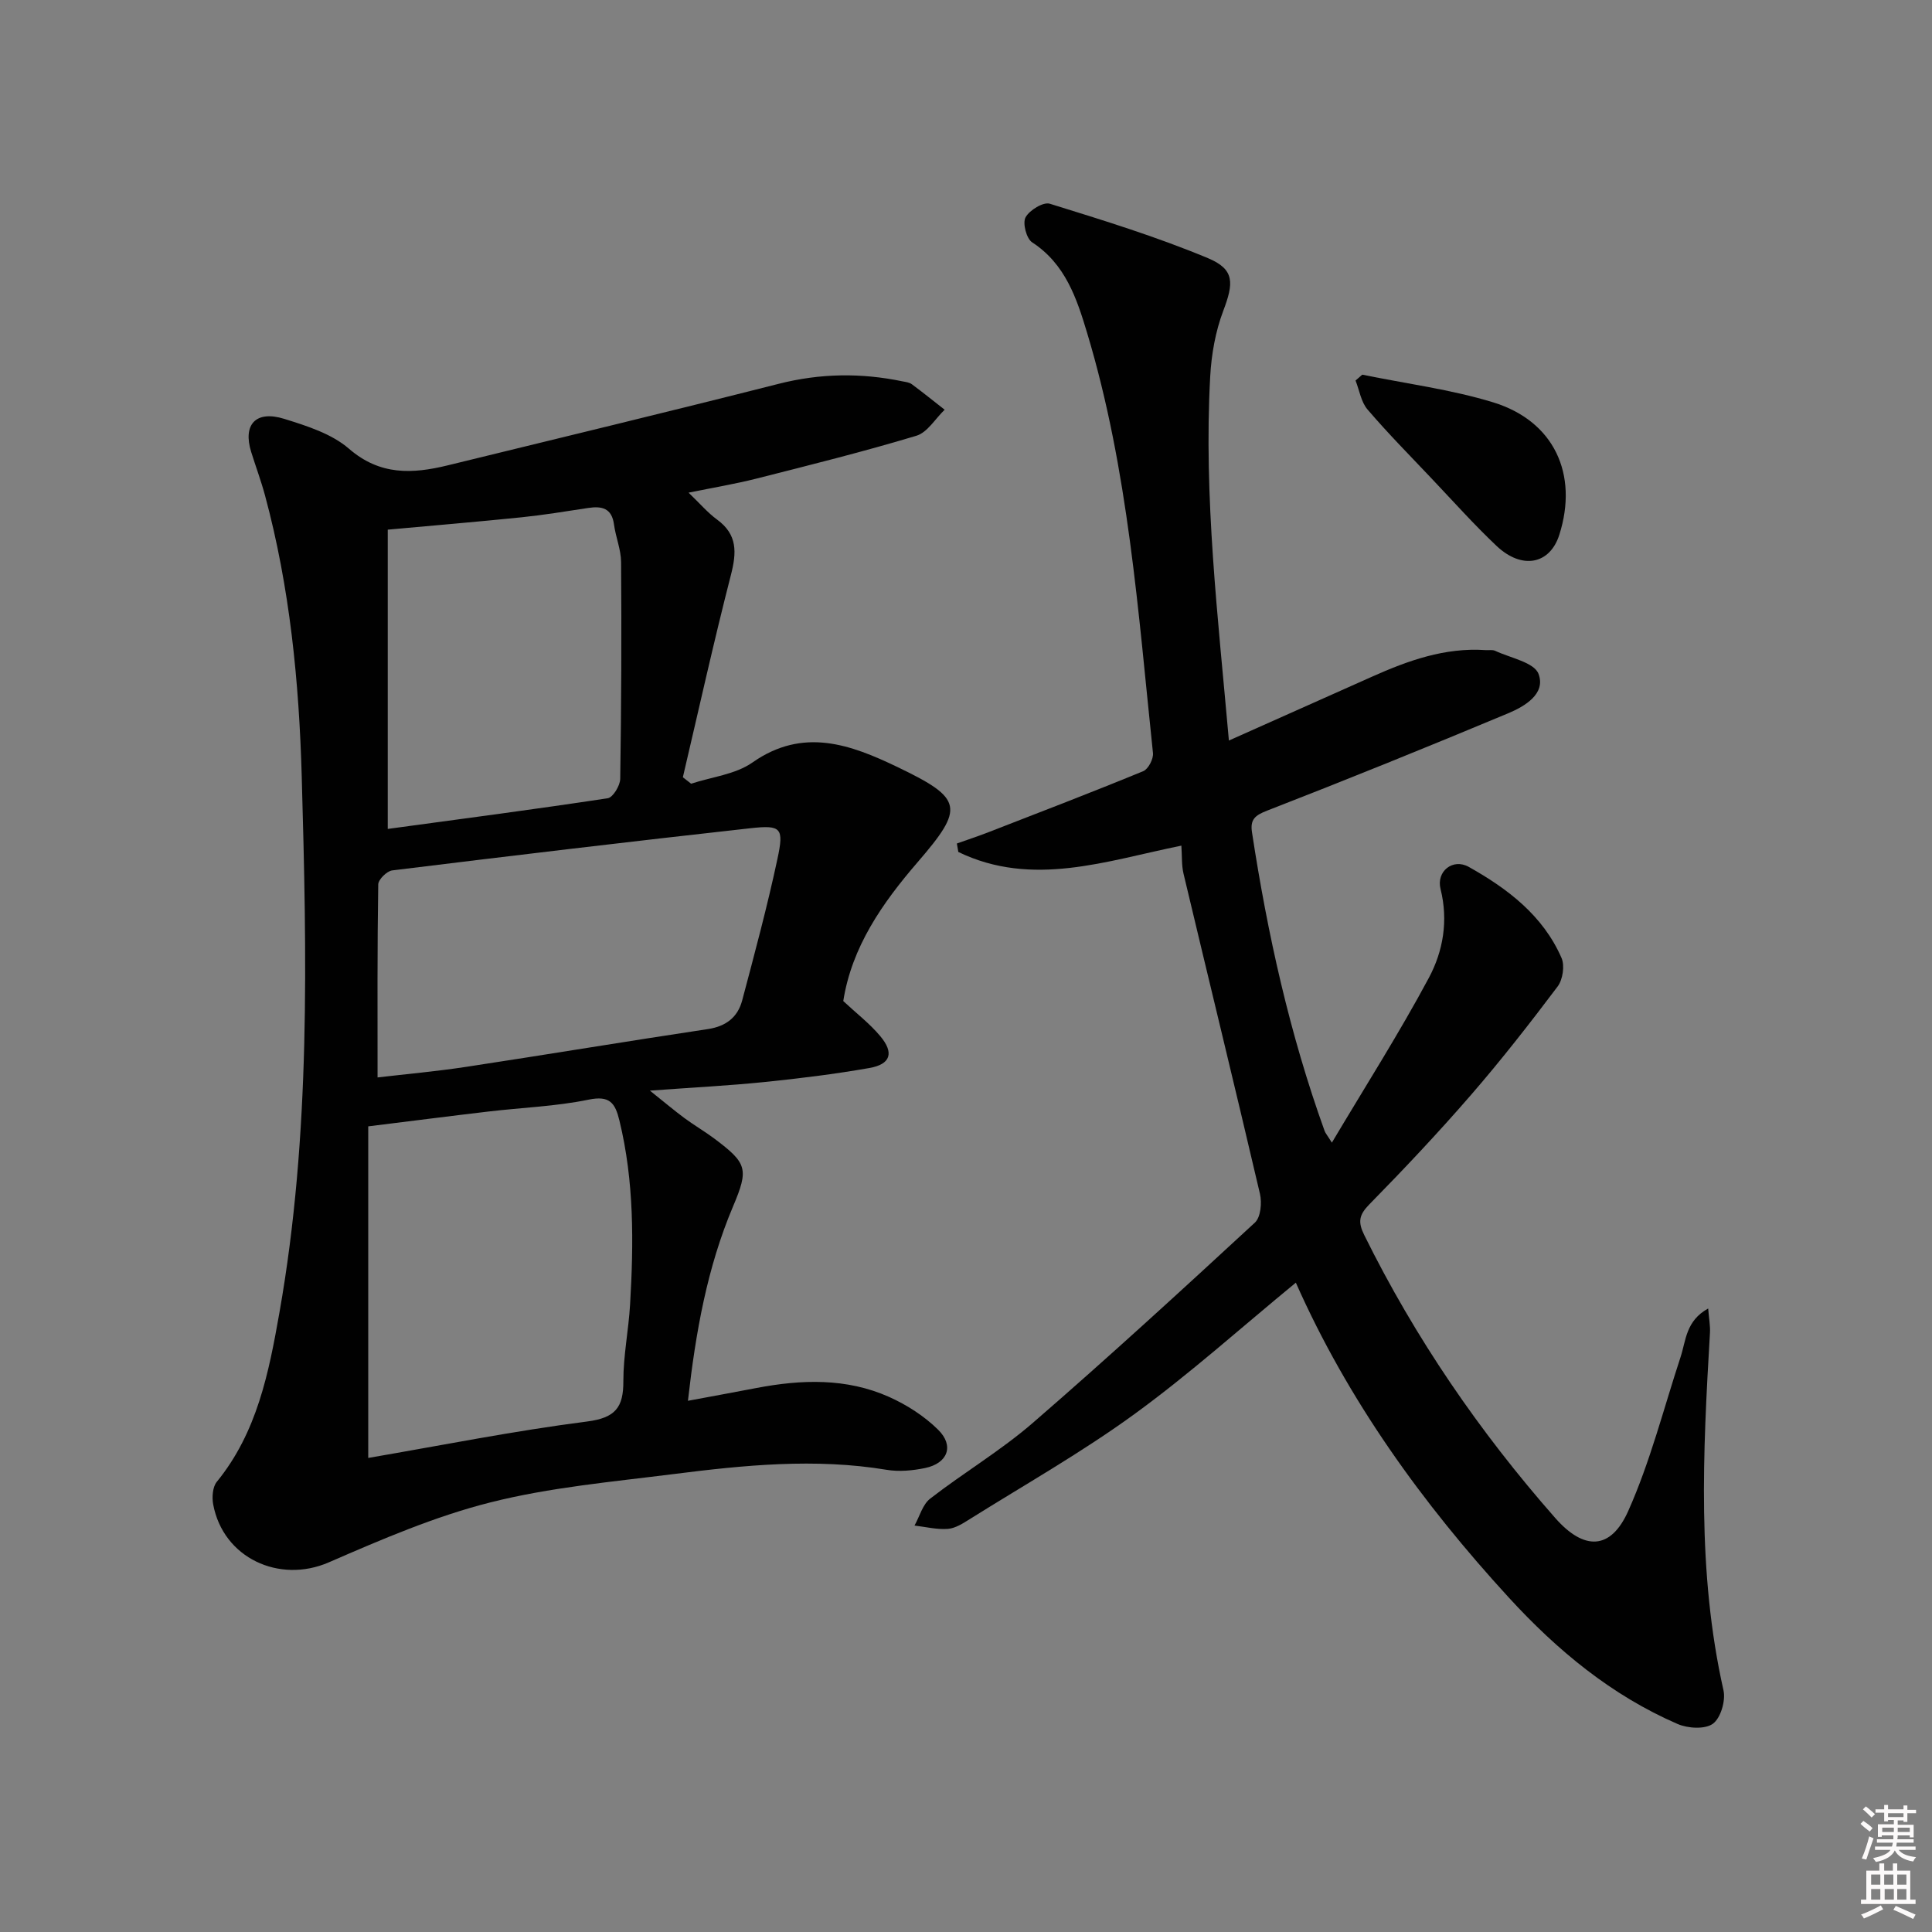 <svg enable-background="new 0 0 400 400" viewBox="0 0 400 400" xmlns="http://www.w3.org/2000/svg"><rect x="0" y="0" width="400" height="400" fill="#808080" stroke="none"/><path d="m385.2 377.6.6-.6c.6.4 1.3.9 1.9 1.5l-.6.7c-.8-.6-1.4-1.1-1.9-1.6zm.3 7.1c.6-1.4 1.1-2.9 1.5-4.5.3.1.6.3.9.4-.5 1.4-1 2.9-1.5 4.4l-.9-.2zm.2-10.1.6-.6c.7.5 1.3 1.1 1.9 1.6l-.7.7c-.6-.6-1.2-1.2-1.8-1.7zm8.4-.8h.8v.9h1.8v.7h-1.8v1.8h-.8v-.3h-1.2v.9h3.3v2.6h-.8v-.4h-2.5c0 .3 0 .6-.1.8h3.4v.7h-3.5c0 .3-.1.6-.1.8h4v.7h-3.5c.7.9 1.9 1.3 3.6 1.5-.2.2-.4.5-.6.9-1.9-.3-3.2-1.1-3.8-2.3-.5 1.1-1.8 2-3.9 2.4-.2-.3-.4-.5-.6-.8 1.9-.4 3.1-.9 3.6-1.7h-3.2v-.7h3.5c.1-.2.1-.5.2-.8h-3.3v-.7h3.4c0-.2 0-.5 0-.8h-2.4v.3h-.8v-2.6h3.3v-.9h-1.2v.3h-.8v-1.8h-1.8v-.7h1.8v-.9h.8v.9h3.2zm-4.4 5.5h2.4c0-.3 0-.6 0-.9h-2.4zm1.2-3.1h3.2v-.8h-3.2zm4.4 2.2h-2.4v.9h2.5v-.9z" fill="#fcfafa"/><path d="m389.2 385.8h.9v1.5h1.8v-1.5h.9v1.5h2.7v6h1.1v.9h-11.3v-.9h1.1v-6h2.7v-1.5zm.2 8.7.5.8c-1.2.6-2.5 1.3-4 1.9-.2-.3-.3-.6-.6-.8 1.6-.6 3-1.3 4.1-1.9zm-2-4.3h1.9v-2.1h-1.9zm0 3.1h1.9v-2.2h-1.9zm2.7-3.1h1.9v-2.1h-1.9zm.1 3.1h1.9v-2.2h-1.9zm2.3 1.3c1.4.6 2.7 1.2 4.1 1.8l-.5.9c-1.5-.7-2.8-1.4-4.1-1.9zm2.2-6.5h-1.9v2.1h1.9zm-1.9 5.2h1.9v-2.2h-1.9z" fill="#fcfafa"/><g fill="#010101"><path d="m142.56 102c2.33 2.23 3.94 4.14 5.91 5.58 4.24 3.1 4.05 6.81 2.86 11.45-3.57 13.9-6.67 27.92-9.95 41.89.57.45 1.14.9 1.71 1.34 4.27-1.41 9.17-1.92 12.69-4.39 10.5-7.37 20.33-3.72 30.04.94 13.62 6.54 13.9 8.41 4.17 19.69-7.36 8.53-13.65 17.58-15.4 28.76 2.71 2.53 5.46 4.64 7.64 7.24 2.93 3.48 2.18 5.84-2.23 6.62-7.18 1.26-14.44 2.16-21.7 2.9-7.38.75-14.8 1.13-23.75 1.78 3.14 2.5 5.1 4.17 7.16 5.69 2 1.48 4.17 2.74 6.17 4.23 6.82 5.12 7.18 6.28 3.88 14.08-5.35 12.65-7.72 25.97-9.33 40.22 5.01-.93 9.63-1.78 14.24-2.66 9.3-1.77 18.58-2.08 27.39 1.85 3.69 1.65 7.32 3.98 10.18 6.81 3.37 3.33 1.97 6.95-2.71 7.92-2.57.53-5.38.8-7.95.37-14.81-2.46-29.52-.97-44.2.89-12.67 1.6-25.51 2.74-37.83 5.85-11.48 2.89-22.57 7.68-33.48 12.42-10.24 4.45-21.86-.9-23.93-11.99-.28-1.49-.13-3.61.74-4.68 8.36-10.24 10.79-22.65 12.98-35.08 6.48-36.78 5.65-73.91 4.61-110.99-.55-19.58-2.46-39.12-7.6-58.15-.82-3.04-1.93-6.01-2.87-9.02-1.76-5.67.96-8.67 6.85-6.84 4.69 1.46 9.82 3.08 13.41 6.19 6.43 5.57 13.16 5.21 20.42 3.44 22.86-5.59 45.75-11.1 68.56-16.89 8.58-2.18 17.06-2.29 25.64-.5.65.13 1.39.21 1.89.58 2.31 1.71 4.55 3.52 6.81 5.29-1.94 1.85-3.57 4.71-5.86 5.39-10.92 3.29-22 6.05-33.07 8.86-4.42 1.12-8.95 1.87-14.09 2.92zm-66.32 199.85c15-2.57 30.08-5.59 45.3-7.54 5.9-.76 7.54-2.93 7.52-8.38-.01-5.27 1.08-10.54 1.39-15.82.75-12.78.86-25.54-2.21-38.13-.88-3.61-1.99-5.21-6.37-4.31-6.79 1.4-13.82 1.64-20.74 2.46-8 .94-15.99 1.97-24.89 3.07zm1.93-78.78c5.8-.68 12.07-1.24 18.29-2.18 16.71-2.54 33.39-5.32 50.1-7.83 3.78-.57 6.18-2.47 7.1-5.93 2.58-9.73 5.2-19.46 7.3-29.3 1.38-6.45.8-7.06-5.63-6.35-24.73 2.74-49.44 5.69-74.13 8.73-1.11.14-2.87 1.88-2.89 2.9-.21 13.09-.14 26.19-.14 39.96zm2.11-51.45c15.47-2.1 30.53-4.07 45.54-6.35 1.08-.16 2.57-2.61 2.59-4.02.23-14.96.29-29.93.18-44.89-.02-2.59-1.12-5.16-1.47-7.78-.46-3.39-2.51-3.84-5.35-3.41-4.58.7-9.17 1.45-13.78 1.93-9.19.94-18.4 1.71-27.71 2.56z"/><path d="m275.75 236.57c7.02-11.8 13.98-22.72 20.07-34.1 2.96-5.52 4.07-11.84 2.43-18.41-.92-3.66 2.55-6.42 5.84-4.58 8.05 4.51 15.38 10.07 19.21 18.86.69 1.59.26 4.47-.8 5.89-5.77 7.66-11.68 15.24-17.96 22.48-6.75 7.79-13.83 15.3-21.04 22.65-2.14 2.18-2.39 3.63-1.05 6.34 10.54 21.33 23.86 40.76 39.55 58.59 5.93 6.74 11.47 6.71 15.11-1.46 4.56-10.21 7.33-21.21 10.84-31.89 1.12-3.4 1.06-7.46 5.71-10.03.18 2.24.45 3.64.37 5.02-1.45 24.77-2.72 49.51 2.8 74.04.48 2.13-.58 5.74-2.19 6.91-1.64 1.19-5.18.98-7.32.05-13.67-5.93-24.87-15.2-34.9-26.13-17.98-19.6-33.36-40.93-44.13-65.24-11.34 9.32-21.97 18.89-33.48 27.26-10.87 7.9-22.64 14.56-34.05 21.71-1.4.88-2.97 1.89-4.52 2.01-2.27.17-4.6-.42-6.9-.69 1.06-1.89 1.67-4.36 3.25-5.58 6.97-5.4 14.63-9.95 21.27-15.7 15.59-13.5 30.8-27.45 45.96-41.45 1.2-1.11 1.47-4.1 1.04-5.95-5.17-22.13-10.57-44.2-15.83-66.31-.41-1.74-.29-3.61-.44-5.78-15.52 3.14-30.85 8.73-46.18 1.31-.1-.58-.2-1.17-.3-1.75 2.21-.79 4.43-1.52 6.62-2.37 10.68-4.15 21.38-8.25 31.97-12.61 1.04-.43 2.14-2.54 2.01-3.75-3.07-29.22-5.09-58.62-13.63-86.97-2.15-7.16-4.5-14.28-11.39-18.77-1.18-.77-2.01-3.97-1.36-5.17.8-1.48 3.67-3.24 5.02-2.82 11.03 3.42 22.11 6.83 32.75 11.27 5.6 2.34 5.32 5.2 3.15 10.94-1.61 4.26-2.44 8.99-2.69 13.56-1.37 24.99 1.61 49.74 3.87 75.37 10.34-4.61 19.98-8.9 29.61-13.21 7.5-3.35 15.13-6.09 23.55-5.51.66.05 1.42-.12 1.98.15 3.15 1.48 8.05 2.38 8.96 4.76 1.58 4.14-2.87 6.75-6.33 8.19-16.53 6.91-33.15 13.64-49.85 20.13-2.53.98-3.54 1.84-3.14 4.48 3.21 21.05 7.8 41.75 15.03 61.82.16.46.51.84 1.51 2.44z"/><path d="m282.04 77.57c9.05 1.86 18.3 3.04 27.1 5.73 12.62 3.87 17.69 14.88 13.7 27.42-1.94 6.11-7.7 7.29-12.98 2.32-4.71-4.45-9.04-9.31-13.5-14.01-4.46-4.71-9.02-9.33-13.23-14.25-1.34-1.56-1.68-3.98-2.48-6 .47-.41.93-.81 1.39-1.21z"/></g></svg>